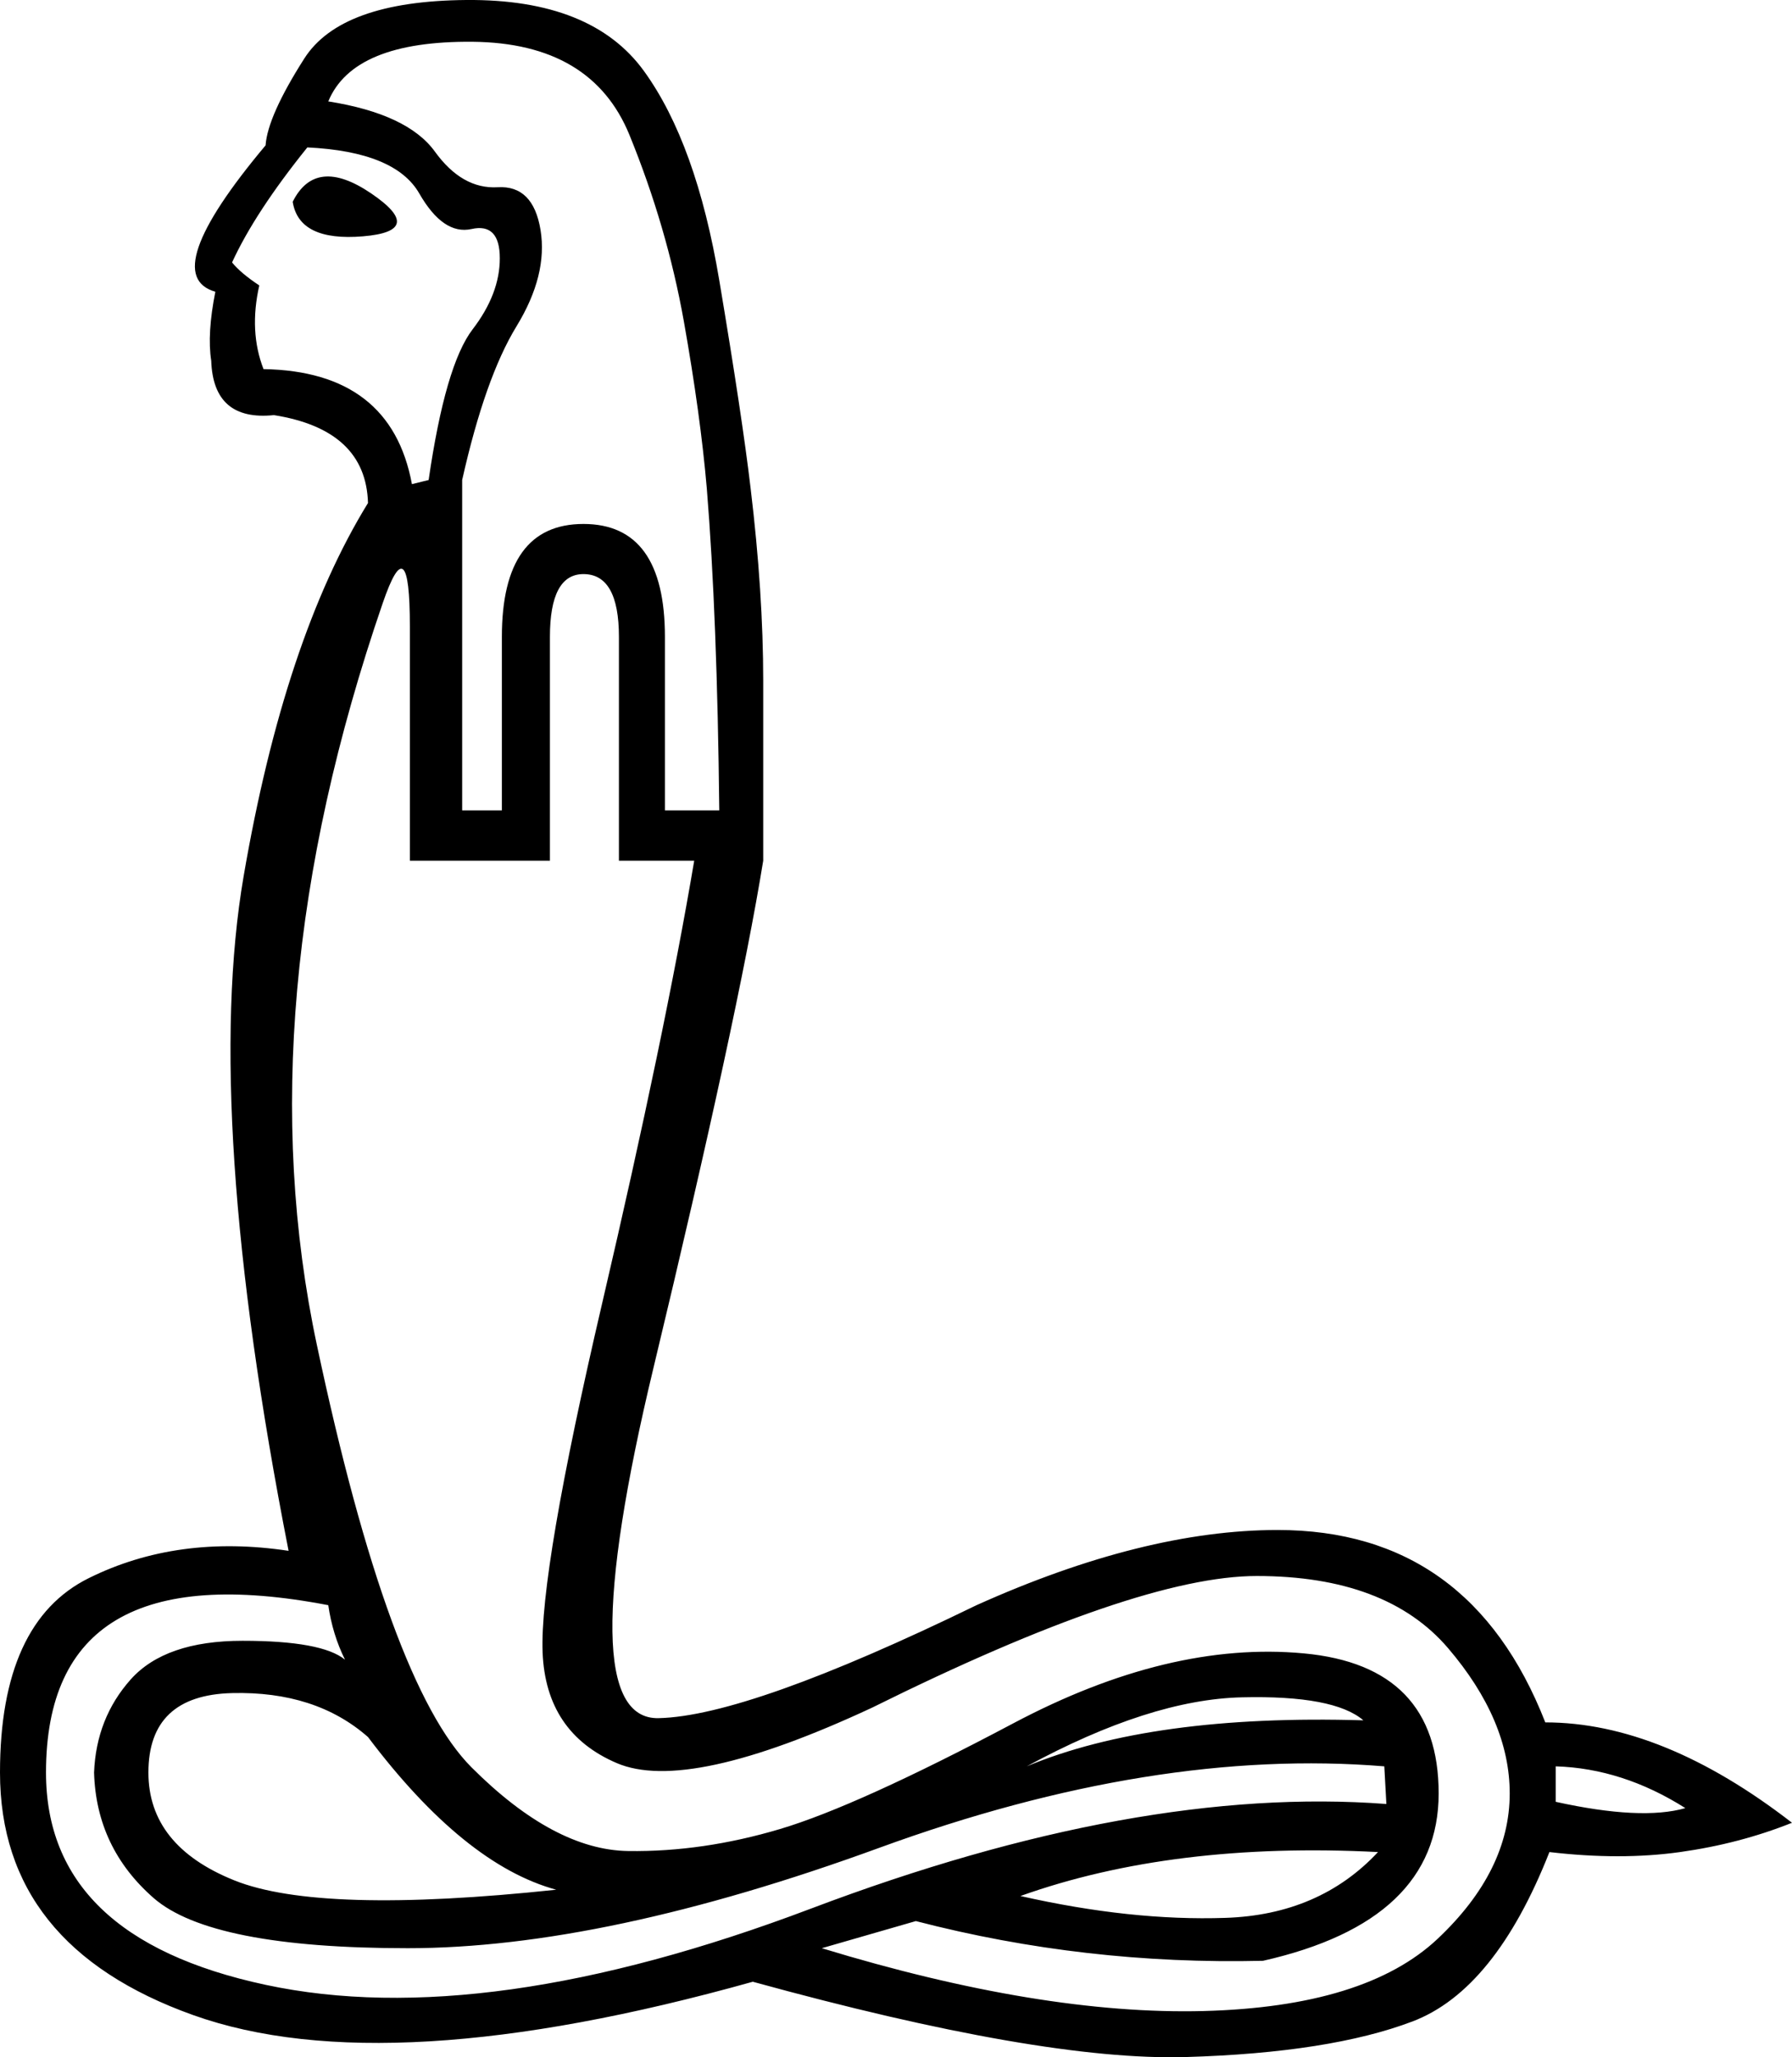 <?xml version='1.0' encoding ='UTF-8' standalone='yes'?>
<svg width='15.661' height='17.973' xmlns:inkscape='http://www.inkscape.org/namespaces/inkscape'>
<path style='fill:#000000; stroke:none' d=' M 6.286 7.081  Q 6.268 5.382 6.177 4.267  Q 6.122 3.627 5.976 2.805  Q 5.829 1.983 5.501 1.179  Q 5.172 0.375 4.13 0.365  Q 3.088 0.356 2.869 0.886  Q 3.563 0.996 3.801 1.325  Q 4.039 1.654 4.349 1.636  Q 4.66 1.617 4.724 2.01  Q 4.788 2.403 4.514 2.851  Q 4.24 3.299 4.039 4.194  L 4.039 7.081  L 4.386 7.081  L 4.386 5.565  Q 4.386 4.578 5.099 4.578  Q 5.811 4.578 5.811 5.565  L 5.811 7.081  L 6.286 7.081  Z  M 3.746 4.194  Q 3.892 3.189 4.13 2.878  Q 4.368 2.568 4.368 2.257  Q 4.368 1.946 4.121 2.001  Q 3.874 2.056 3.664 1.69  Q 3.454 1.325 2.686 1.288  Q 2.229 1.855 2.028 2.293  Q 2.102 2.385 2.266 2.494  Q 2.175 2.896 2.303 3.225  Q 3.417 3.244 3.6 4.23  L 3.746 4.194  Z  M 2.558 1.763  Q 2.613 2.111 3.171 2.065  Q 3.728 2.019 3.244 1.69  Q 2.759 1.361 2.558 1.763  Z  M 1.297 15.487  Q 1.297 16.127 2.047 16.429  Q 2.796 16.73 4.861 16.511  Q 4.057 16.292 3.216 15.177  Q 2.759 14.775 2.028 14.793  Q 1.297 14.811 1.297 15.487  Z  M 8.973 15.433  Q 10.069 14.976 11.915 15.031  Q 11.659 14.811 10.855 14.83  Q 10.051 14.848 8.973 15.433  Z  M 8.918 16.566  Q 9.886 16.785 10.709 16.757  Q 11.531 16.73 12.043 16.182  Q 10.252 16.09 8.918 16.566  Z  M 12.098 15.433  Q 10.087 15.268 7.684 16.145  Q 5.281 17.022 3.563 17.022  Q 1.846 17.022 1.343 16.584  Q 0.841 16.145 0.822 15.487  Q 0.841 15.012 1.142 14.674  Q 1.444 14.336 2.12 14.336  Q 2.814 14.336 3.015 14.501  Q 2.906 14.281 2.869 14.025  Q 0.402 13.55 0.402 15.487  Q 0.402 16.931 2.321 17.342  Q 4.24 17.753 7.09 16.675  Q 9.941 15.597 12.116 15.762  L 12.098 15.433  Z  M 13.596 15.743  Q 14.345 15.908 14.729 15.798  Q 14.181 15.451 13.596 15.433  L 13.596 15.743  L 13.596 15.743  Z  M 5.099 5.016  Q 4.806 5.016 4.806 5.565  L 4.806 7.52  L 3.582 7.52  L 3.582 5.473  Q 3.582 4.578 3.344 5.272  Q 2.138 8.781 2.769 11.75  Q 3.399 14.72 4.121 15.442  Q 4.843 16.164 5.491 16.173  Q 6.14 16.182 6.816 15.981  Q 7.492 15.78 8.854 15.058  Q 10.215 14.336 11.394 14.446  Q 12.573 14.555 12.573 15.67  Q 12.573 16.785 11.038 17.132  Q 9.484 17.169 8.004 16.785  L 7.182 17.022  Q 9.101 17.607 10.517 17.571  Q 11.933 17.534 12.564 16.94  Q 13.194 16.346 13.194 15.67  Q 13.194 15.031 12.655 14.4  Q 12.116 13.77 10.983 13.77  Q 9.941 13.77 7.62 14.921  Q 6.012 15.67 5.391 15.405  Q 4.77 15.14 4.742 14.437  Q 4.715 13.733 5.263 11.385  Q 5.811 9.037 6.067 7.52  L 5.409 7.52  L 5.409 5.565  Q 5.409 5.016 5.099 5.016  Z  M 3.216 4.395  Q 3.198 3.755 2.394 3.627  Q 1.864 3.682 1.846 3.152  Q 1.809 2.915 1.882 2.549  Q 1.371 2.403 2.321 1.27  Q 2.339 1.014 2.659 0.512  Q 2.979 0.009 4.075 0  Q 5.172 -0.009 5.628 0.621  Q 6.085 1.252 6.286 2.449  Q 6.487 3.646 6.56 4.267  Q 6.67 5.181 6.67 5.948  L 6.67 7.52  Q 6.451 8.872 5.711 11.951  Q 4.971 15.031 5.756 15.012  Q 6.542 14.994 8.534 14.025  Q 9.996 13.368 11.166 13.368  Q 12.847 13.368 13.505 15.049  Q 14.528 15.049 15.661 15.926  Q 15.204 16.109 14.683 16.182  Q 14.163 16.255 13.541 16.182  Q 13.066 17.388 12.344 17.662  Q 11.622 17.936 10.362 17.973  Q 9.101 18.009 6.579 17.315  Q 3.381 18.21 1.69 17.607  Q 0 17.004 0 15.487  Q 0 14.172 0.777 13.788  Q 1.553 13.404 2.522 13.55  Q 1.773 9.731 2.129 7.657  Q 2.485 5.583 3.216 4.395  Z '/></svg>
